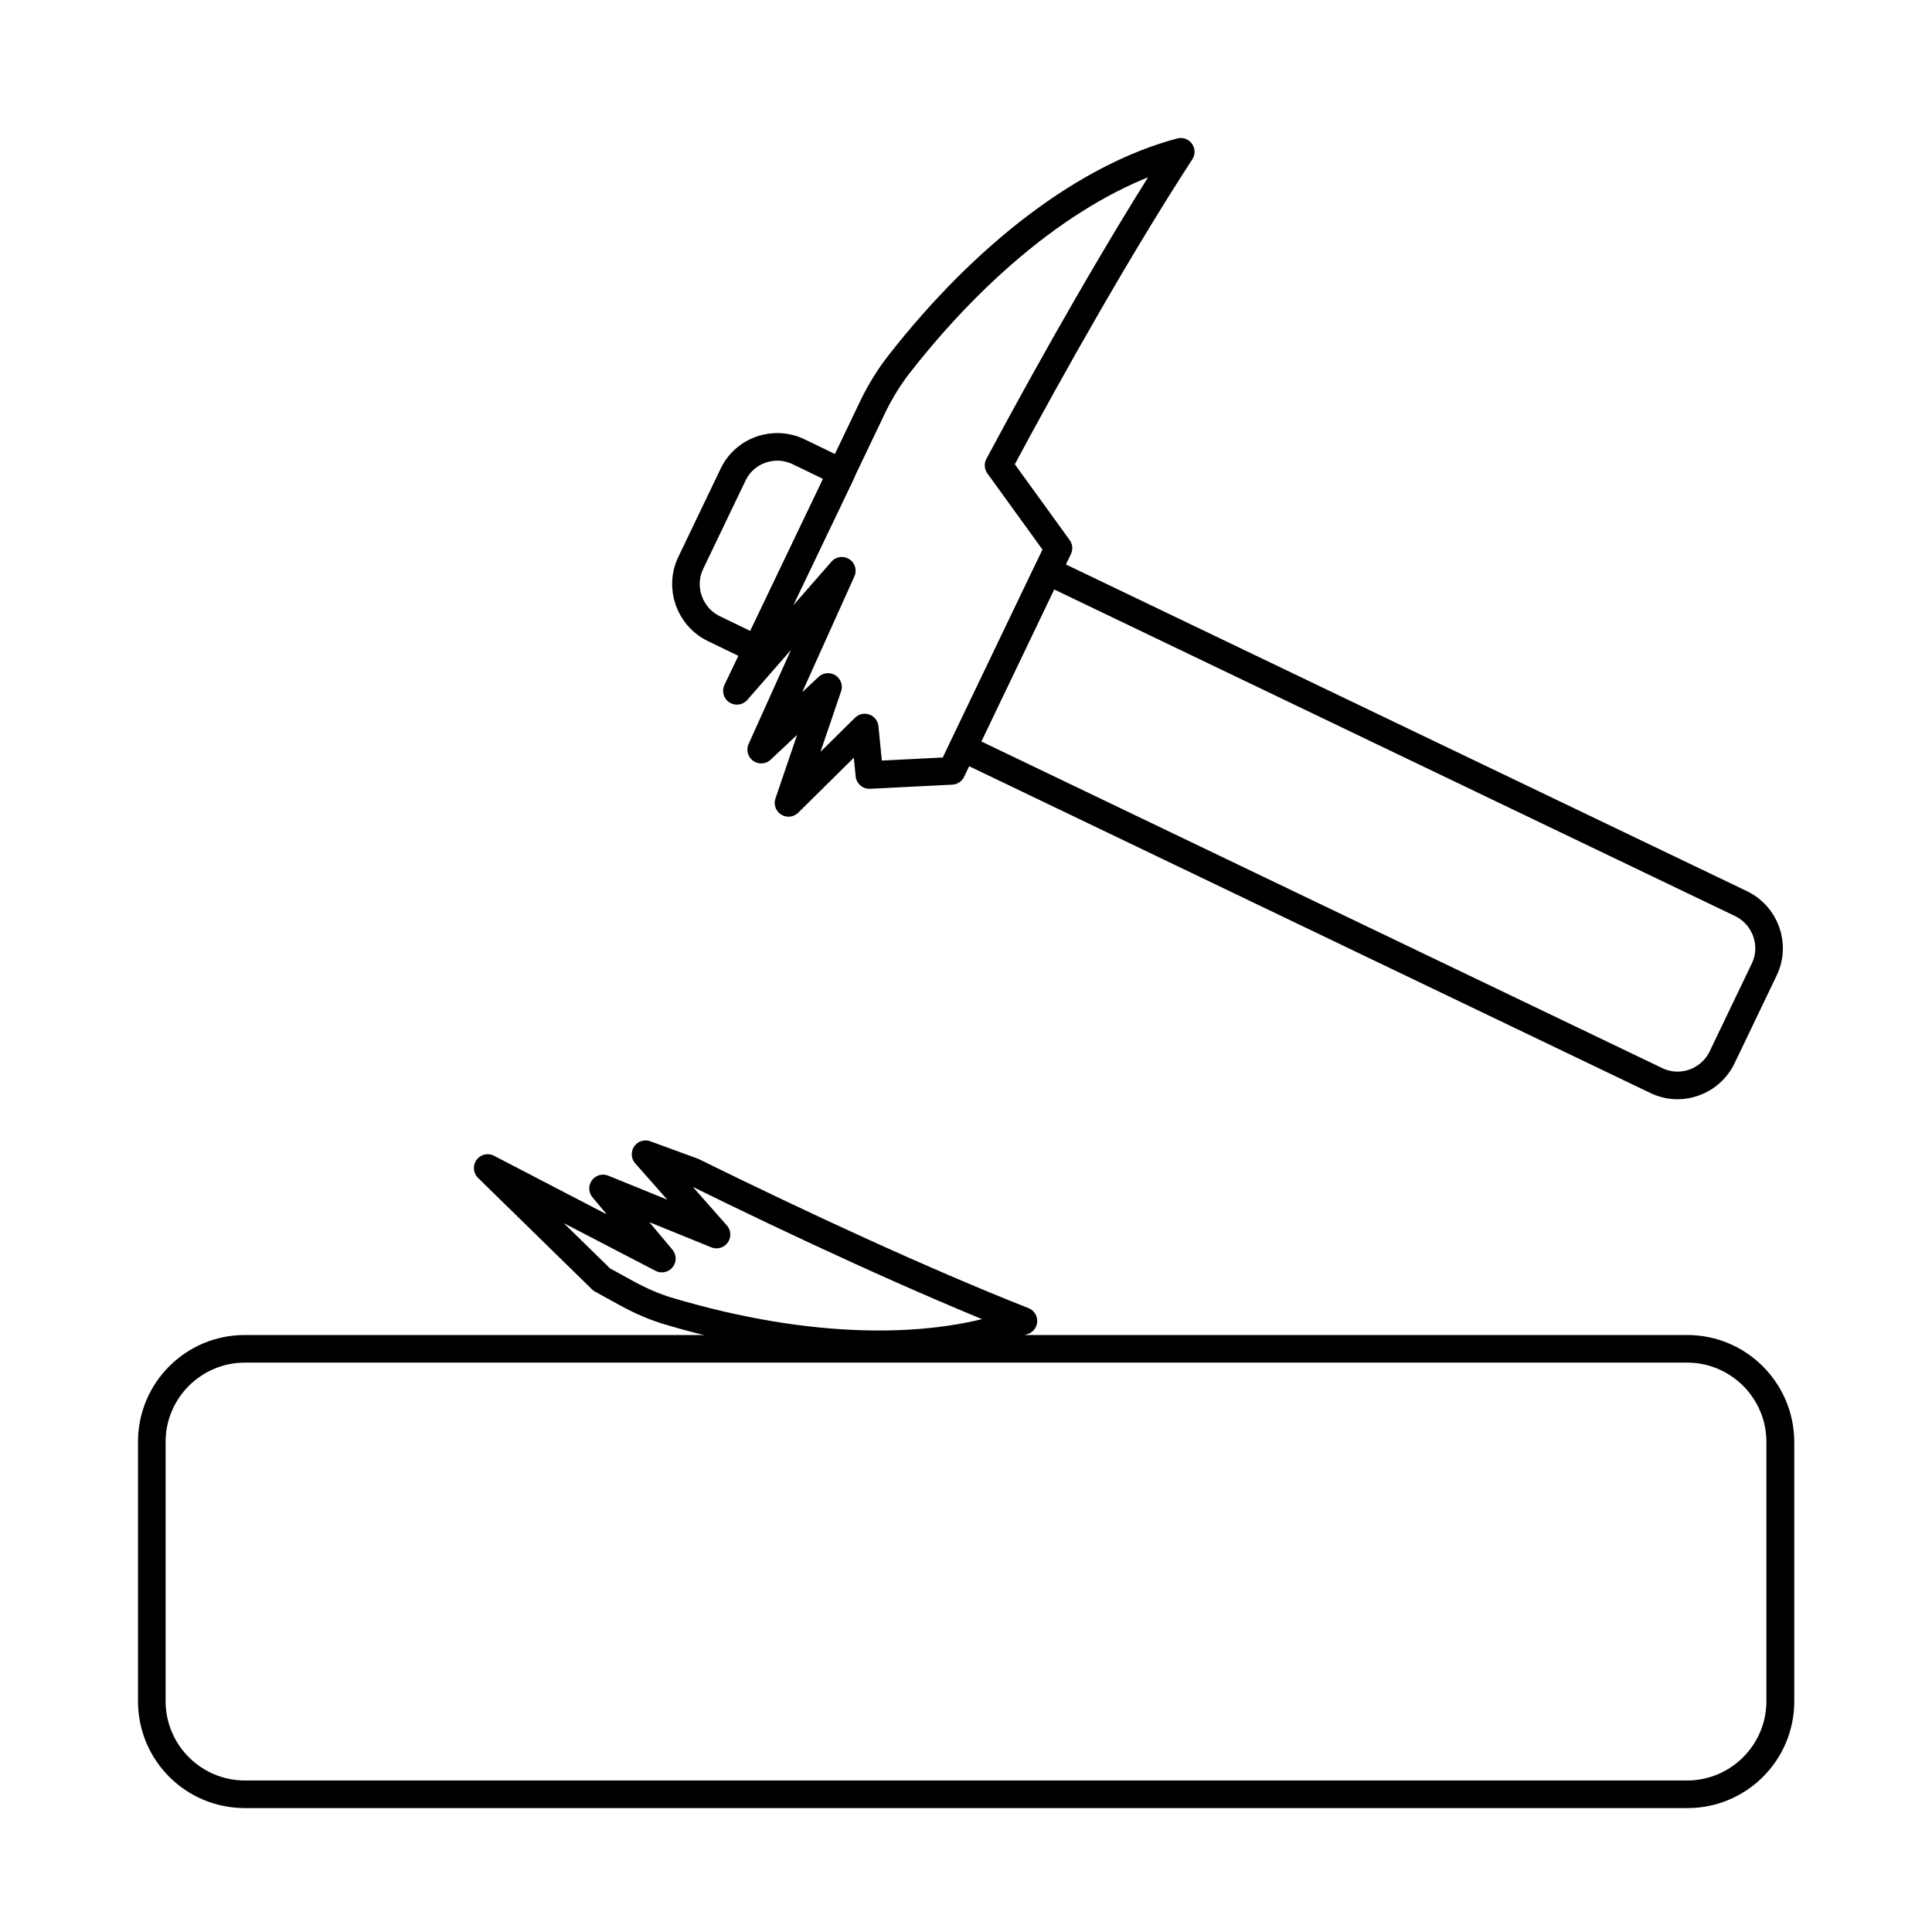 <?xml version="1.0" encoding="utf-8"?>
<!-- Generator: Adobe Illustrator 24.0.1, SVG Export Plug-In . SVG Version: 6.00 Build 0)  -->
<svg version="1.1" id="Layer_1" xmlns="http://www.w3.org/2000/svg" xmlns:xlink="http://www.w3.org/1999/xlink" x="0px" y="0px"
	 viewBox="0 0 70 70" style="enable-background:new 0 0 70 70;" xml:space="preserve">
<style type="text/css">
	.st0{fill:none;stroke:#000000;stroke-linecap:round;stroke-linejoin:round;stroke-miterlimit:10;}
</style>
<g>
	<g>
		<path d="M61.13,49.37c1.58,0,2.87,1.29,2.87,2.87v9.4c0,1.58-1.29,2.87-2.87,2.87H8.87C7.29,64.51,6,63.22,6,61.64v-9.4
			c0-1.58,1.29-2.87,2.87-2.87H61.13 M61.13,48.37H8.87C6.73,48.37,5,50.1,5,52.24v9.4c0,2.14,1.73,3.87,3.87,3.87h52.27
			c2.14,0,3.87-1.73,3.87-3.87v-9.4C65,50.1,63.27,48.37,61.13,48.37L61.13,48.37z"/>
	</g>
	<g>
		<path class="st0" d="M60.01,39.15L34.89,27.1l3.07-6.41l25.12,12.05c0.89,0.43,1.27,1.5,0.84,2.39L62.4,38.3
			C61.97,39.2,60.9,39.58,60.01,39.15z"/>
		<path class="st0" d="M28.94,16.37l1.55,0.75l-3.07,6.41l-1.55-0.75c-0.89-0.43-1.27-1.5-0.84-2.39l1.52-3.17
			C26.97,16.31,28.05,15.94,28.94,16.37z"/>
		<path class="st0" d="M27.58,27.16L30,24.89l-1.43,4.2l2.76-2.73l0.17,1.72l2.98-0.15l3.87-8.07l-2.17-3c2-3.74,4.48-8.1,6.6-11.36
			c-3.38,0.9-7.04,3.65-10.2,7.69c-0.36,0.46-0.66,0.95-0.92,1.47L26.7,25.03l3.8-4.35L27.58,27.16z"/>
	</g>
	<path class="st0" d="M24.31,47.53c4.92,1.45,9.5,1.56,12.77,0.33c-3.61-1.42-8.16-3.53-11.97-5.41l-1.72-0.63l2.57,2.91l-4.11-1.67
		l2.13,2.54l-6.31-3.28l4.13,4.04l0.91,0.5C23.22,47.14,23.75,47.37,24.31,47.53z"/>
</g>
</svg>
